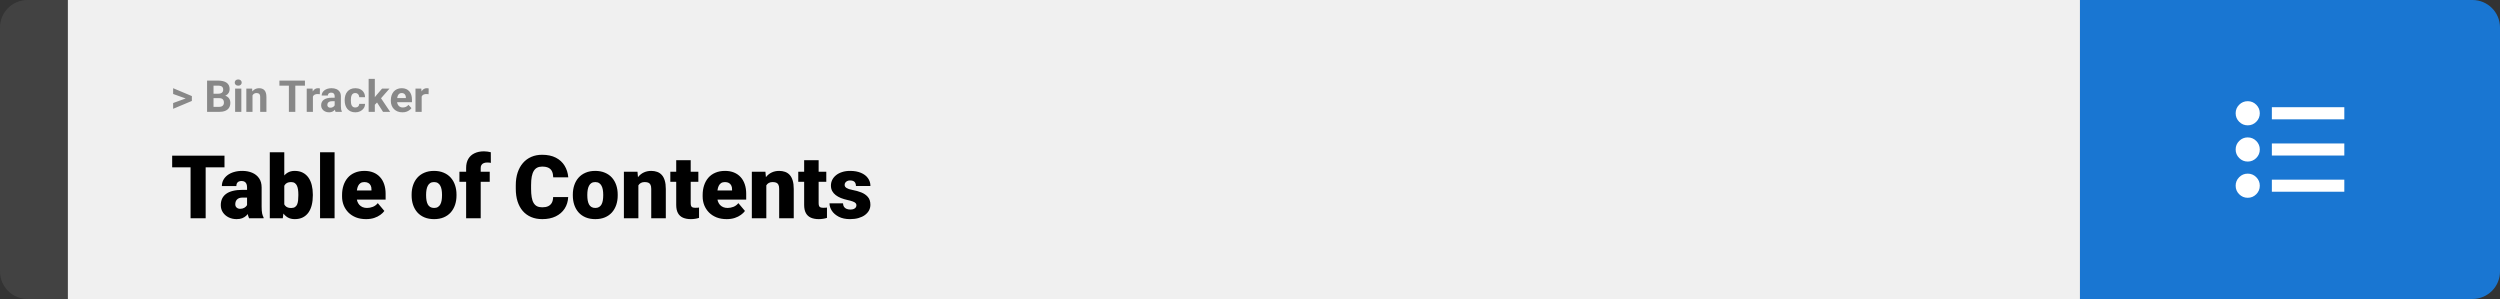 <svg width="1363" height="163" viewBox="0 0 1363 163" fill="none" xmlns="http://www.w3.org/2000/svg">
<rect x="0" y="0" width="1363" height="163" fill="#333333" stroke="none"/>
<path d="M0 15C0 6.716 6.716 0 15 0H37V163H15C6.716 163 0 156.284 0 148V15Z" fill="#424242"/>
<rect width="1097" height="163" transform="translate(37)" fill="#F0F0F0"/>
<path d="M101.906 53.922L94.394 51.238V48.086L104.602 52.375V54.637L101.906 53.922ZM94.394 56.172L101.918 53.43L104.602 52.785V55.035L94.394 59.324V56.172ZM119.578 53.512H115.195L115.172 51.098H118.852C119.5 51.098 120.031 51.016 120.445 50.852C120.859 50.68 121.168 50.434 121.371 50.113C121.582 49.785 121.688 49.387 121.688 48.918C121.688 48.387 121.586 47.957 121.383 47.629C121.188 47.301 120.879 47.062 120.457 46.914C120.043 46.766 119.508 46.691 118.852 46.691H116.414V61H112.898V43.938H118.852C119.844 43.938 120.73 44.031 121.512 44.219C122.301 44.406 122.969 44.691 123.516 45.074C124.062 45.457 124.48 45.941 124.77 46.527C125.059 47.105 125.203 47.793 125.203 48.59C125.203 49.293 125.043 49.941 124.723 50.535C124.41 51.129 123.914 51.613 123.234 51.988C122.562 52.363 121.684 52.57 120.598 52.609L119.578 53.512ZM119.426 61H114.234L115.605 58.258H119.426C120.043 58.258 120.547 58.16 120.938 57.965C121.328 57.762 121.617 57.488 121.805 57.145C121.992 56.801 122.086 56.406 122.086 55.961C122.086 55.461 122 55.027 121.828 54.66C121.664 54.293 121.398 54.012 121.031 53.816C120.664 53.613 120.18 53.512 119.578 53.512H116.191L116.215 51.098H120.434L121.242 52.047C122.281 52.031 123.117 52.215 123.75 52.598C124.391 52.973 124.855 53.461 125.145 54.062C125.441 54.664 125.59 55.309 125.59 55.996C125.59 57.09 125.352 58.012 124.875 58.762C124.398 59.504 123.699 60.062 122.777 60.438C121.863 60.812 120.746 61 119.426 61ZM131.578 48.32V61H128.191V48.32H131.578ZM127.98 45.016C127.98 44.523 128.152 44.117 128.496 43.797C128.84 43.477 129.301 43.316 129.879 43.316C130.449 43.316 130.906 43.477 131.25 43.797C131.602 44.117 131.777 44.523 131.777 45.016C131.777 45.508 131.602 45.914 131.25 46.234C130.906 46.555 130.449 46.715 129.879 46.715C129.301 46.715 128.84 46.555 128.496 46.234C128.152 45.914 127.98 45.508 127.98 45.016ZM137.672 51.027V61H134.297V48.32H137.461L137.672 51.027ZM137.18 54.215H136.266C136.266 53.277 136.387 52.434 136.629 51.684C136.871 50.926 137.211 50.281 137.648 49.75C138.086 49.211 138.605 48.801 139.207 48.52C139.816 48.23 140.496 48.086 141.246 48.086C141.84 48.086 142.383 48.172 142.875 48.344C143.367 48.516 143.789 48.789 144.141 49.164C144.5 49.539 144.773 50.035 144.961 50.652C145.156 51.27 145.254 52.023 145.254 52.914V61H141.855V52.902C141.855 52.34 141.777 51.902 141.621 51.59C141.465 51.277 141.234 51.059 140.93 50.934C140.633 50.801 140.266 50.734 139.828 50.734C139.375 50.734 138.98 50.824 138.645 51.004C138.316 51.184 138.043 51.434 137.824 51.754C137.613 52.066 137.453 52.434 137.344 52.855C137.234 53.277 137.18 53.73 137.18 54.215ZM161.004 43.938V61H157.5V43.938H161.004ZM166.254 43.938V46.691H152.332V43.938H166.254ZM170.602 51.086V61H167.227V48.32H170.402L170.602 51.086ZM174.422 48.238L174.363 51.367C174.199 51.344 174 51.324 173.766 51.309C173.539 51.285 173.332 51.273 173.145 51.273C172.668 51.273 172.254 51.336 171.902 51.461C171.559 51.578 171.27 51.754 171.035 51.988C170.809 52.223 170.637 52.508 170.52 52.844C170.41 53.18 170.348 53.562 170.332 53.992L169.652 53.781C169.652 52.961 169.734 52.207 169.898 51.52C170.062 50.824 170.301 50.219 170.613 49.703C170.934 49.188 171.324 48.789 171.785 48.508C172.246 48.227 172.773 48.086 173.367 48.086C173.555 48.086 173.746 48.102 173.941 48.133C174.137 48.156 174.297 48.191 174.422 48.238ZM182.461 58.141V52.492C182.461 52.086 182.395 51.738 182.262 51.449C182.129 51.152 181.922 50.922 181.641 50.758C181.367 50.594 181.012 50.512 180.574 50.512C180.199 50.512 179.875 50.578 179.602 50.711C179.328 50.836 179.117 51.02 178.969 51.262C178.82 51.496 178.746 51.773 178.746 52.094H175.371C175.371 51.555 175.496 51.043 175.746 50.559C175.996 50.074 176.359 49.648 176.836 49.281C177.312 48.906 177.879 48.613 178.535 48.402C179.199 48.191 179.941 48.086 180.762 48.086C181.746 48.086 182.621 48.25 183.387 48.578C184.152 48.906 184.754 49.398 185.191 50.055C185.637 50.711 185.859 51.531 185.859 52.516V57.941C185.859 58.637 185.902 59.207 185.988 59.652C186.074 60.09 186.199 60.473 186.363 60.801V61H182.953C182.789 60.656 182.664 60.227 182.578 59.711C182.5 59.188 182.461 58.664 182.461 58.141ZM182.906 53.277L182.93 55.188H181.043C180.598 55.188 180.211 55.238 179.883 55.34C179.555 55.441 179.285 55.586 179.074 55.773C178.863 55.953 178.707 56.164 178.605 56.406C178.512 56.648 178.465 56.914 178.465 57.203C178.465 57.492 178.531 57.754 178.664 57.988C178.797 58.215 178.988 58.395 179.238 58.527C179.488 58.652 179.781 58.715 180.117 58.715C180.625 58.715 181.066 58.613 181.441 58.41C181.816 58.207 182.105 57.957 182.309 57.66C182.52 57.363 182.629 57.082 182.637 56.816L183.527 58.246C183.402 58.566 183.23 58.898 183.012 59.242C182.801 59.586 182.531 59.91 182.203 60.215C181.875 60.512 181.48 60.758 181.02 60.953C180.559 61.141 180.012 61.234 179.379 61.234C178.574 61.234 177.844 61.074 177.188 60.754C176.539 60.426 176.023 59.977 175.641 59.406C175.266 58.828 175.078 58.172 175.078 57.438C175.078 56.773 175.203 56.184 175.453 55.668C175.703 55.152 176.07 54.719 176.555 54.367C177.047 54.008 177.66 53.738 178.395 53.559C179.129 53.371 179.98 53.277 180.949 53.277H182.906ZM193.699 58.598C194.113 58.598 194.48 58.52 194.801 58.363C195.121 58.199 195.371 57.973 195.551 57.684C195.738 57.387 195.836 57.039 195.844 56.641H199.02C199.012 57.531 198.773 58.324 198.305 59.02C197.836 59.707 197.207 60.25 196.418 60.648C195.629 61.039 194.746 61.234 193.77 61.234C192.785 61.234 191.926 61.07 191.191 60.742C190.465 60.414 189.859 59.961 189.375 59.383C188.891 58.797 188.527 58.117 188.285 57.344C188.043 56.562 187.922 55.727 187.922 54.836V54.496C187.922 53.598 188.043 52.762 188.285 51.988C188.527 51.207 188.891 50.527 189.375 49.949C189.859 49.363 190.465 48.906 191.191 48.578C191.918 48.25 192.77 48.086 193.746 48.086C194.785 48.086 195.695 48.285 196.477 48.684C197.266 49.082 197.883 49.652 198.328 50.395C198.781 51.129 199.012 52 199.02 53.008H195.844C195.836 52.586 195.746 52.203 195.574 51.859C195.41 51.516 195.168 51.242 194.848 51.039C194.535 50.828 194.148 50.723 193.688 50.723C193.195 50.723 192.793 50.828 192.48 51.039C192.168 51.242 191.926 51.523 191.754 51.883C191.582 52.234 191.461 52.637 191.391 53.09C191.328 53.535 191.297 54.004 191.297 54.496V54.836C191.297 55.328 191.328 55.801 191.391 56.254C191.453 56.707 191.57 57.109 191.742 57.461C191.922 57.812 192.168 58.09 192.48 58.293C192.793 58.496 193.199 58.598 193.699 58.598ZM204.352 42.988V61H200.977V42.988H204.352ZM212.344 48.32L206.836 54.602L203.883 57.59L202.652 55.152L204.996 52.176L208.289 48.32H212.344ZM208.84 61L205.09 55.141L207.422 53.102L212.73 61H208.84ZM219.398 61.234C218.414 61.234 217.531 61.078 216.75 60.766C215.969 60.445 215.305 60.004 214.758 59.441C214.219 58.879 213.805 58.227 213.516 57.484C213.227 56.734 213.082 55.938 213.082 55.094V54.625C213.082 53.664 213.219 52.785 213.492 51.988C213.766 51.191 214.156 50.5 214.664 49.914C215.18 49.328 215.805 48.879 216.539 48.566C217.273 48.246 218.102 48.086 219.023 48.086C219.922 48.086 220.719 48.234 221.414 48.531C222.109 48.828 222.691 49.25 223.16 49.797C223.637 50.344 223.996 51 224.238 51.766C224.48 52.523 224.602 53.367 224.602 54.297V55.703H214.523V53.453H221.285V53.195C221.285 52.727 221.199 52.309 221.027 51.941C220.863 51.566 220.613 51.27 220.277 51.051C219.941 50.832 219.512 50.723 218.988 50.723C218.543 50.723 218.16 50.82 217.84 51.016C217.52 51.211 217.258 51.484 217.055 51.836C216.859 52.188 216.711 52.602 216.609 53.078C216.516 53.547 216.469 54.062 216.469 54.625V55.094C216.469 55.602 216.539 56.07 216.68 56.5C216.828 56.93 217.035 57.301 217.301 57.613C217.574 57.926 217.902 58.168 218.285 58.34C218.676 58.512 219.117 58.598 219.609 58.598C220.219 58.598 220.785 58.48 221.309 58.246C221.84 58.004 222.297 57.641 222.68 57.156L224.32 58.938C224.055 59.32 223.691 59.688 223.23 60.039C222.777 60.391 222.23 60.68 221.59 60.906C220.949 61.125 220.219 61.234 219.398 61.234ZM229.898 51.086V61H226.523V48.32H229.699L229.898 51.086ZM233.719 48.238L233.66 51.367C233.496 51.344 233.297 51.324 233.062 51.309C232.836 51.285 232.629 51.273 232.441 51.273C231.965 51.273 231.551 51.336 231.199 51.461C230.855 51.578 230.566 51.754 230.332 51.988C230.105 52.223 229.934 52.508 229.816 52.844C229.707 53.18 229.645 53.562 229.629 53.992L228.949 53.781C228.949 52.961 229.031 52.207 229.195 51.52C229.359 50.824 229.598 50.219 229.91 49.703C230.23 49.188 230.621 48.789 231.082 48.508C231.543 48.227 232.07 48.086 232.664 48.086C232.852 48.086 233.043 48.102 233.238 48.133C233.434 48.156 233.594 48.191 233.719 48.238Z" fill="#888888"/>
<path d="M112.125 84.875V119H103.898V84.875H112.125ZM122.391 84.875V91.227H93.867V84.875H122.391ZM134.695 112.625V102.172C134.695 101.453 134.594 100.836 134.391 100.32C134.188 99.805 133.867 99.406 133.43 99.125C132.992 98.828 132.406 98.68 131.672 98.68C131.078 98.68 130.57 98.781 130.148 98.984C129.727 99.188 129.406 99.492 129.188 99.898C128.969 100.305 128.859 100.82 128.859 101.445H120.961C120.961 100.273 121.219 99.188 121.734 98.188C122.266 97.172 123.016 96.289 123.984 95.539C124.969 94.789 126.141 94.211 127.5 93.805C128.875 93.383 130.406 93.172 132.094 93.172C134.109 93.172 135.906 93.508 137.484 94.18C139.078 94.852 140.336 95.859 141.258 97.203C142.18 98.531 142.641 100.203 142.641 102.219V112.602C142.641 114.258 142.734 115.516 142.922 116.375C143.109 117.219 143.375 117.961 143.719 118.602V119H135.797C135.422 118.219 135.141 117.266 134.953 116.141C134.781 115 134.695 113.828 134.695 112.625ZM135.656 103.508L135.703 107.727H132.211C131.477 107.727 130.852 107.828 130.336 108.031C129.836 108.234 129.43 108.516 129.117 108.875C128.82 109.219 128.602 109.609 128.461 110.047C128.336 110.484 128.273 110.945 128.273 111.43C128.273 111.898 128.383 112.32 128.602 112.695C128.836 113.055 129.148 113.336 129.539 113.539C129.93 113.742 130.367 113.844 130.852 113.844C131.727 113.844 132.469 113.68 133.078 113.352C133.703 113.008 134.18 112.594 134.508 112.109C134.836 111.625 135 111.172 135 110.75L136.734 113.984C136.422 114.609 136.062 115.242 135.656 115.883C135.266 116.523 134.773 117.117 134.18 117.664C133.602 118.195 132.891 118.633 132.047 118.977C131.203 119.305 130.18 119.469 128.977 119.469C127.414 119.469 125.977 119.148 124.664 118.508C123.367 117.867 122.328 116.977 121.547 115.836C120.766 114.68 120.375 113.352 120.375 111.852C120.375 110.539 120.609 109.367 121.078 108.336C121.562 107.305 122.289 106.43 123.258 105.711C124.227 104.992 125.461 104.445 126.961 104.07C128.461 103.695 130.227 103.508 132.258 103.508H135.656ZM147.094 83H154.992V112.766L154.172 119H147.094V83ZM170.555 106.039V106.531C170.555 108.453 170.359 110.203 169.969 111.781C169.578 113.359 168.977 114.727 168.164 115.883C167.352 117.023 166.328 117.906 165.094 118.531C163.859 119.156 162.398 119.469 160.711 119.469C159.18 119.469 157.867 119.141 156.773 118.484C155.68 117.812 154.766 116.891 154.031 115.719C153.297 114.531 152.703 113.164 152.25 111.617C151.797 110.055 151.438 108.383 151.172 106.602V106.016C151.438 104.25 151.797 102.594 152.25 101.047C152.703 99.484 153.297 98.117 154.031 96.945C154.766 95.758 155.672 94.836 156.75 94.18C157.844 93.508 159.148 93.172 160.664 93.172C162.367 93.172 163.836 93.492 165.07 94.133C166.32 94.773 167.352 95.672 168.164 96.828C168.977 97.984 169.578 99.344 169.969 100.906C170.359 102.469 170.555 104.18 170.555 106.039ZM162.656 106.531V106.039C162.656 105.117 162.602 104.25 162.492 103.438C162.383 102.625 162.188 101.906 161.906 101.281C161.625 100.656 161.227 100.164 160.711 99.805C160.195 99.445 159.523 99.266 158.695 99.266C157.852 99.266 157.141 99.406 156.562 99.688C156 99.969 155.547 100.375 155.203 100.906C154.875 101.422 154.641 102.062 154.5 102.828C154.359 103.578 154.297 104.43 154.312 105.383V107.234C154.281 108.531 154.398 109.641 154.664 110.562C154.93 111.484 155.391 112.188 156.047 112.672C156.703 113.156 157.602 113.398 158.742 113.398C159.586 113.398 160.266 113.234 160.781 112.906C161.312 112.578 161.711 112.109 161.977 111.5C162.242 110.891 162.422 110.164 162.516 109.32C162.609 108.477 162.656 107.547 162.656 106.531ZM182.414 83V119H174.492V83H182.414ZM199.57 119.469C197.508 119.469 195.664 119.148 194.039 118.508C192.414 117.852 191.039 116.953 189.914 115.812C188.805 114.672 187.953 113.359 187.359 111.875C186.781 110.391 186.492 108.82 186.492 107.164V106.273C186.492 104.414 186.75 102.695 187.266 101.117C187.781 99.523 188.547 98.133 189.562 96.945C190.578 95.758 191.852 94.836 193.383 94.18C194.914 93.508 196.695 93.172 198.727 93.172C200.523 93.172 202.133 93.461 203.555 94.039C204.977 94.617 206.18 95.445 207.164 96.523C208.164 97.602 208.922 98.906 209.438 100.438C209.969 101.969 210.234 103.688 210.234 105.594V108.805H189.516V103.859H202.523V103.25C202.539 102.406 202.391 101.688 202.078 101.094C201.781 100.5 201.344 100.047 200.766 99.734C200.188 99.422 199.484 99.266 198.656 99.266C197.797 99.266 197.086 99.453 196.523 99.828C195.977 100.203 195.547 100.719 195.234 101.375C194.938 102.016 194.727 102.758 194.602 103.602C194.477 104.445 194.414 105.336 194.414 106.273V107.164C194.414 108.102 194.539 108.953 194.789 109.719C195.055 110.484 195.43 111.141 195.914 111.688C196.414 112.219 197.008 112.633 197.695 112.93C198.398 113.227 199.195 113.375 200.086 113.375C201.164 113.375 202.227 113.172 203.273 112.766C204.32 112.359 205.219 111.688 205.969 110.75L209.555 115.016C209.039 115.75 208.305 116.461 207.352 117.148C206.414 117.836 205.289 118.398 203.977 118.836C202.664 119.258 201.195 119.469 199.57 119.469ZM224.414 106.578V106.086C224.414 104.227 224.68 102.516 225.211 100.953C225.742 99.375 226.523 98.008 227.555 96.852C228.586 95.695 229.859 94.797 231.375 94.156C232.891 93.5 234.641 93.172 236.625 93.172C238.625 93.172 240.383 93.5 241.898 94.156C243.43 94.797 244.711 95.695 245.742 96.852C246.773 98.008 247.555 99.375 248.086 100.953C248.617 102.516 248.883 104.227 248.883 106.086V106.578C248.883 108.422 248.617 110.133 248.086 111.711C247.555 113.273 246.773 114.641 245.742 115.812C244.711 116.969 243.438 117.867 241.922 118.508C240.406 119.148 238.656 119.469 236.672 119.469C234.688 119.469 232.93 119.148 231.398 118.508C229.867 117.867 228.586 116.969 227.555 115.812C226.523 114.641 225.742 113.273 225.211 111.711C224.68 110.133 224.414 108.422 224.414 106.578ZM232.312 106.086V106.578C232.312 107.531 232.383 108.422 232.523 109.25C232.664 110.078 232.898 110.805 233.227 111.43C233.555 112.039 234 112.516 234.562 112.859C235.125 113.203 235.828 113.375 236.672 113.375C237.5 113.375 238.188 113.203 238.734 112.859C239.297 112.516 239.742 112.039 240.07 111.43C240.398 110.805 240.633 110.078 240.773 109.25C240.914 108.422 240.984 107.531 240.984 106.578V106.086C240.984 105.164 240.914 104.297 240.773 103.484C240.633 102.656 240.398 101.93 240.07 101.305C239.742 100.664 239.297 100.164 238.734 99.805C238.172 99.445 237.469 99.266 236.625 99.266C235.797 99.266 235.102 99.445 234.539 99.805C233.992 100.164 233.555 100.664 233.227 101.305C232.898 101.93 232.664 102.656 232.523 103.484C232.383 104.297 232.312 105.164 232.312 106.086ZM262.078 119H254.133V91.578C254.133 89.609 254.531 87.953 255.328 86.609C256.125 85.266 257.25 84.25 258.703 83.562C260.156 82.859 261.875 82.508 263.859 82.508C264.547 82.508 265.195 82.555 265.805 82.648C266.414 82.742 267.008 82.859 267.586 83L267.609 88.812C267.328 88.734 267.039 88.68 266.742 88.648C266.445 88.617 266.078 88.602 265.641 88.602C264.875 88.602 264.227 88.719 263.695 88.953C263.164 89.172 262.758 89.508 262.477 89.961C262.211 90.398 262.078 90.938 262.078 91.578V119ZM267 93.641V99.125H250.477V93.641H267ZM301.57 107.445H309.773C309.664 109.82 309.023 111.914 307.852 113.727C306.68 115.539 305.055 116.953 302.977 117.969C300.914 118.969 298.477 119.469 295.664 119.469C293.383 119.469 291.344 119.086 289.547 118.32C287.766 117.555 286.25 116.453 285 115.016C283.766 113.578 282.82 111.836 282.164 109.789C281.523 107.742 281.203 105.438 281.203 102.875V101.023C281.203 98.461 281.539 96.156 282.211 94.109C282.898 92.047 283.867 90.297 285.117 88.859C286.383 87.406 287.898 86.297 289.664 85.531C291.43 84.766 293.391 84.383 295.547 84.383C298.516 84.383 301.023 84.914 303.07 85.977C305.117 87.039 306.703 88.5 307.828 90.359C308.953 92.203 309.617 94.305 309.82 96.664H301.617C301.586 95.383 301.367 94.312 300.961 93.453C300.555 92.578 299.914 91.922 299.039 91.484C298.164 91.047 297 90.828 295.547 90.828C294.531 90.828 293.648 91.016 292.898 91.391C292.148 91.766 291.523 92.359 291.023 93.172C290.523 93.984 290.148 95.039 289.898 96.336C289.664 97.617 289.547 99.164 289.547 100.977V102.875C289.547 104.688 289.656 106.234 289.875 107.516C290.094 108.797 290.445 109.844 290.93 110.656C291.414 111.469 292.039 112.07 292.805 112.461C293.586 112.836 294.539 113.023 295.664 113.023C296.914 113.023 297.969 112.828 298.828 112.438C299.688 112.031 300.352 111.422 300.82 110.609C301.289 109.781 301.539 108.727 301.57 107.445ZM312.305 106.578V106.086C312.305 104.227 312.57 102.516 313.102 100.953C313.633 99.375 314.414 98.008 315.445 96.852C316.477 95.695 317.75 94.797 319.266 94.156C320.781 93.5 322.531 93.172 324.516 93.172C326.516 93.172 328.273 93.5 329.789 94.156C331.32 94.797 332.602 95.695 333.633 96.852C334.664 98.008 335.445 99.375 335.977 100.953C336.508 102.516 336.773 104.227 336.773 106.086V106.578C336.773 108.422 336.508 110.133 335.977 111.711C335.445 113.273 334.664 114.641 333.633 115.812C332.602 116.969 331.328 117.867 329.812 118.508C328.297 119.148 326.547 119.469 324.562 119.469C322.578 119.469 320.82 119.148 319.289 118.508C317.758 117.867 316.477 116.969 315.445 115.812C314.414 114.641 313.633 113.273 313.102 111.711C312.57 110.133 312.305 108.422 312.305 106.578ZM320.203 106.086V106.578C320.203 107.531 320.273 108.422 320.414 109.25C320.555 110.078 320.789 110.805 321.117 111.43C321.445 112.039 321.891 112.516 322.453 112.859C323.016 113.203 323.719 113.375 324.562 113.375C325.391 113.375 326.078 113.203 326.625 112.859C327.188 112.516 327.633 112.039 327.961 111.43C328.289 110.805 328.523 110.078 328.664 109.25C328.805 108.422 328.875 107.531 328.875 106.578V106.086C328.875 105.164 328.805 104.297 328.664 103.484C328.523 102.656 328.289 101.93 327.961 101.305C327.633 100.664 327.188 100.164 326.625 99.805C326.062 99.445 325.359 99.266 324.516 99.266C323.688 99.266 322.992 99.445 322.43 99.805C321.883 100.164 321.445 100.664 321.117 101.305C320.789 101.93 320.555 102.656 320.414 103.484C320.273 104.297 320.203 105.164 320.203 106.086ZM348.047 99.055V119H340.148V93.641H347.555L348.047 99.055ZM347.109 105.453L345.258 105.5C345.258 103.562 345.492 101.836 345.961 100.32C346.43 98.789 347.094 97.492 347.953 96.43C348.812 95.367 349.836 94.562 351.023 94.016C352.227 93.453 353.562 93.172 355.031 93.172C356.203 93.172 357.273 93.344 358.242 93.688C359.227 94.031 360.07 94.586 360.773 95.352C361.492 96.117 362.039 97.133 362.414 98.398C362.805 99.648 363 101.195 363 103.039V119H355.055V103.016C355.055 102 354.914 101.227 354.633 100.695C354.352 100.148 353.945 99.773 353.414 99.57C352.883 99.367 352.234 99.266 351.469 99.266C350.656 99.266 349.969 99.422 349.406 99.734C348.844 100.047 348.391 100.484 348.047 101.047C347.719 101.594 347.477 102.242 347.32 102.992C347.18 103.742 347.109 104.562 347.109 105.453ZM380.742 93.641V99.125H365.461V93.641H380.742ZM368.672 87.336H376.57V110.727C376.57 111.398 376.648 111.922 376.805 112.297C376.961 112.656 377.227 112.914 377.602 113.07C377.992 113.211 378.508 113.281 379.148 113.281C379.602 113.281 379.977 113.273 380.273 113.258C380.57 113.227 380.852 113.188 381.117 113.141V118.789C380.445 119.008 379.742 119.172 379.008 119.281C378.273 119.406 377.492 119.469 376.664 119.469C374.977 119.469 373.531 119.203 372.328 118.672C371.141 118.141 370.234 117.305 369.609 116.164C368.984 115.023 368.672 113.539 368.672 111.711V87.336ZM396.164 119.469C394.102 119.469 392.258 119.148 390.633 118.508C389.008 117.852 387.633 116.953 386.508 115.812C385.398 114.672 384.547 113.359 383.953 111.875C383.375 110.391 383.086 108.82 383.086 107.164V106.273C383.086 104.414 383.344 102.695 383.859 101.117C384.375 99.523 385.141 98.133 386.156 96.945C387.172 95.758 388.445 94.836 389.977 94.18C391.508 93.508 393.289 93.172 395.32 93.172C397.117 93.172 398.727 93.461 400.148 94.039C401.57 94.617 402.773 95.445 403.758 96.523C404.758 97.602 405.516 98.906 406.031 100.438C406.562 101.969 406.828 103.688 406.828 105.594V108.805H386.109V103.859H399.117V103.25C399.133 102.406 398.984 101.688 398.672 101.094C398.375 100.5 397.938 100.047 397.359 99.734C396.781 99.422 396.078 99.266 395.25 99.266C394.391 99.266 393.68 99.453 393.117 99.828C392.57 100.203 392.141 100.719 391.828 101.375C391.531 102.016 391.32 102.758 391.195 103.602C391.07 104.445 391.008 105.336 391.008 106.273V107.164C391.008 108.102 391.133 108.953 391.383 109.719C391.648 110.484 392.023 111.141 392.508 111.688C393.008 112.219 393.602 112.633 394.289 112.93C394.992 113.227 395.789 113.375 396.68 113.375C397.758 113.375 398.82 113.172 399.867 112.766C400.914 112.359 401.812 111.688 402.562 110.75L406.148 115.016C405.633 115.75 404.898 116.461 403.945 117.148C403.008 117.836 401.883 118.398 400.57 118.836C399.258 119.258 397.789 119.469 396.164 119.469ZM417.797 99.055V119H409.898V93.641H417.305L417.797 99.055ZM416.859 105.453L415.008 105.5C415.008 103.562 415.242 101.836 415.711 100.32C416.18 98.789 416.844 97.492 417.703 96.43C418.562 95.367 419.586 94.562 420.773 94.016C421.977 93.453 423.312 93.172 424.781 93.172C425.953 93.172 427.023 93.344 427.992 93.688C428.977 94.031 429.82 94.586 430.523 95.352C431.242 96.117 431.789 97.133 432.164 98.398C432.555 99.648 432.75 101.195 432.75 103.039V119H424.805V103.016C424.805 102 424.664 101.227 424.383 100.695C424.102 100.148 423.695 99.773 423.164 99.57C422.633 99.367 421.984 99.266 421.219 99.266C420.406 99.266 419.719 99.422 419.156 99.734C418.594 100.047 418.141 100.484 417.797 101.047C417.469 101.594 417.227 102.242 417.07 102.992C416.93 103.742 416.859 104.562 416.859 105.453ZM450.492 93.641V99.125H435.211V93.641H450.492ZM438.422 87.336H446.32V110.727C446.32 111.398 446.398 111.922 446.555 112.297C446.711 112.656 446.977 112.914 447.352 113.07C447.742 113.211 448.258 113.281 448.898 113.281C449.352 113.281 449.727 113.273 450.023 113.258C450.32 113.227 450.602 113.188 450.867 113.141V118.789C450.195 119.008 449.492 119.172 448.758 119.281C448.023 119.406 447.242 119.469 446.414 119.469C444.727 119.469 443.281 119.203 442.078 118.672C440.891 118.141 439.984 117.305 439.359 116.164C438.734 115.023 438.422 113.539 438.422 111.711V87.336ZM466.922 111.875C466.922 111.438 466.773 111.062 466.477 110.75C466.195 110.422 465.695 110.125 464.977 109.859C464.258 109.578 463.25 109.297 461.953 109.016C460.719 108.75 459.555 108.398 458.461 107.961C457.383 107.523 456.438 106.992 455.625 106.367C454.812 105.742 454.172 105 453.703 104.141C453.25 103.281 453.023 102.297 453.023 101.188C453.023 100.109 453.25 99.094 453.703 98.141C454.172 97.172 454.852 96.32 455.742 95.586C456.648 94.836 457.75 94.25 459.047 93.828C460.344 93.391 461.82 93.172 463.477 93.172C465.758 93.172 467.727 93.523 469.383 94.227C471.039 94.914 472.312 95.883 473.203 97.133C474.109 98.367 474.562 99.797 474.562 101.422H466.664C466.664 100.781 466.555 100.234 466.336 99.781C466.133 99.328 465.797 98.984 465.328 98.75C464.859 98.5 464.234 98.375 463.453 98.375C462.906 98.375 462.406 98.477 461.953 98.68C461.516 98.883 461.164 99.164 460.898 99.523C460.633 99.883 460.5 100.305 460.5 100.789C460.5 101.133 460.578 101.445 460.734 101.727C460.906 101.992 461.164 102.242 461.508 102.477C461.852 102.695 462.289 102.898 462.82 103.086C463.352 103.258 463.992 103.414 464.742 103.555C466.445 103.867 468.039 104.312 469.523 104.891C471.008 105.469 472.211 106.289 473.133 107.352C474.07 108.414 474.539 109.844 474.539 111.641C474.539 112.766 474.281 113.805 473.766 114.758C473.25 115.695 472.508 116.523 471.539 117.242C470.57 117.945 469.406 118.492 468.047 118.883C466.688 119.273 465.156 119.469 463.453 119.469C461.031 119.469 458.984 119.039 457.312 118.18C455.641 117.305 454.375 116.211 453.516 114.898C452.672 113.57 452.25 112.227 452.25 110.867H459.609C459.641 111.648 459.828 112.289 460.172 112.789C460.531 113.289 461.008 113.656 461.602 113.891C462.195 114.125 462.883 114.242 463.664 114.242C464.383 114.242 464.977 114.141 465.445 113.938C465.93 113.734 466.297 113.461 466.547 113.117C466.797 112.758 466.922 112.344 466.922 111.875Z" fill="black"/>
<path d="M1134 0H1348C1356.28 0 1363 6.716 1363 15V148C1363 156.284 1356.28 163 1348 163H1134V0Z" fill="#1976D2"/>
<mask id="mask0_401_272" style="mask-type:alpha" maskUnits="userSpaceOnUse" x="1209" y="42" width="79" height="79">
<rect x="1209" y="42" width="79" height="79" fill="white"/>
</mask>
<g mask="url(#mask0_401_272)">
<path d="M1238.62 104.542V97.958H1278.12V104.542H1238.62ZM1238.62 84.792V78.208H1278.12V84.792H1238.62ZM1238.62 65.042V58.458H1278.12V65.042H1238.62ZM1225.46 107.833C1223.65 107.833 1222.1 107.189 1220.81 105.899C1219.52 104.61 1218.88 103.06 1218.88 101.25C1218.88 99.44 1219.52 97.89 1220.81 96.6C1222.1 95.311 1223.65 94.667 1225.46 94.667C1227.27 94.667 1228.82 95.311 1230.11 96.6C1231.4 97.89 1232.04 99.44 1232.04 101.25C1232.04 103.06 1231.4 104.61 1230.11 105.899C1228.82 107.189 1227.27 107.833 1225.46 107.833ZM1225.46 88.083C1223.65 88.083 1222.1 87.439 1220.81 86.15C1219.52 84.86 1218.88 83.31 1218.88 81.5C1218.88 79.69 1219.52 78.14 1220.81 76.85C1222.1 75.561 1223.65 74.917 1225.46 74.917C1227.27 74.917 1228.82 75.561 1230.11 76.85C1231.4 78.14 1232.04 79.69 1232.04 81.5C1232.04 83.31 1231.4 84.86 1230.11 86.15C1228.82 87.439 1227.27 88.083 1225.46 88.083ZM1225.46 68.333C1223.65 68.333 1222.1 67.689 1220.81 66.4C1219.52 65.11 1218.88 63.56 1218.88 61.75C1218.88 59.94 1219.52 58.39 1220.81 57.1C1222.1 55.811 1223.65 55.167 1225.46 55.167C1227.27 55.167 1228.82 55.811 1230.11 57.1C1231.4 58.39 1232.04 59.94 1232.04 61.75C1232.04 63.56 1231.4 65.11 1230.11 66.4C1228.82 67.689 1227.27 68.333 1225.46 68.333Z" fill="white"/>
</g>
</svg>
